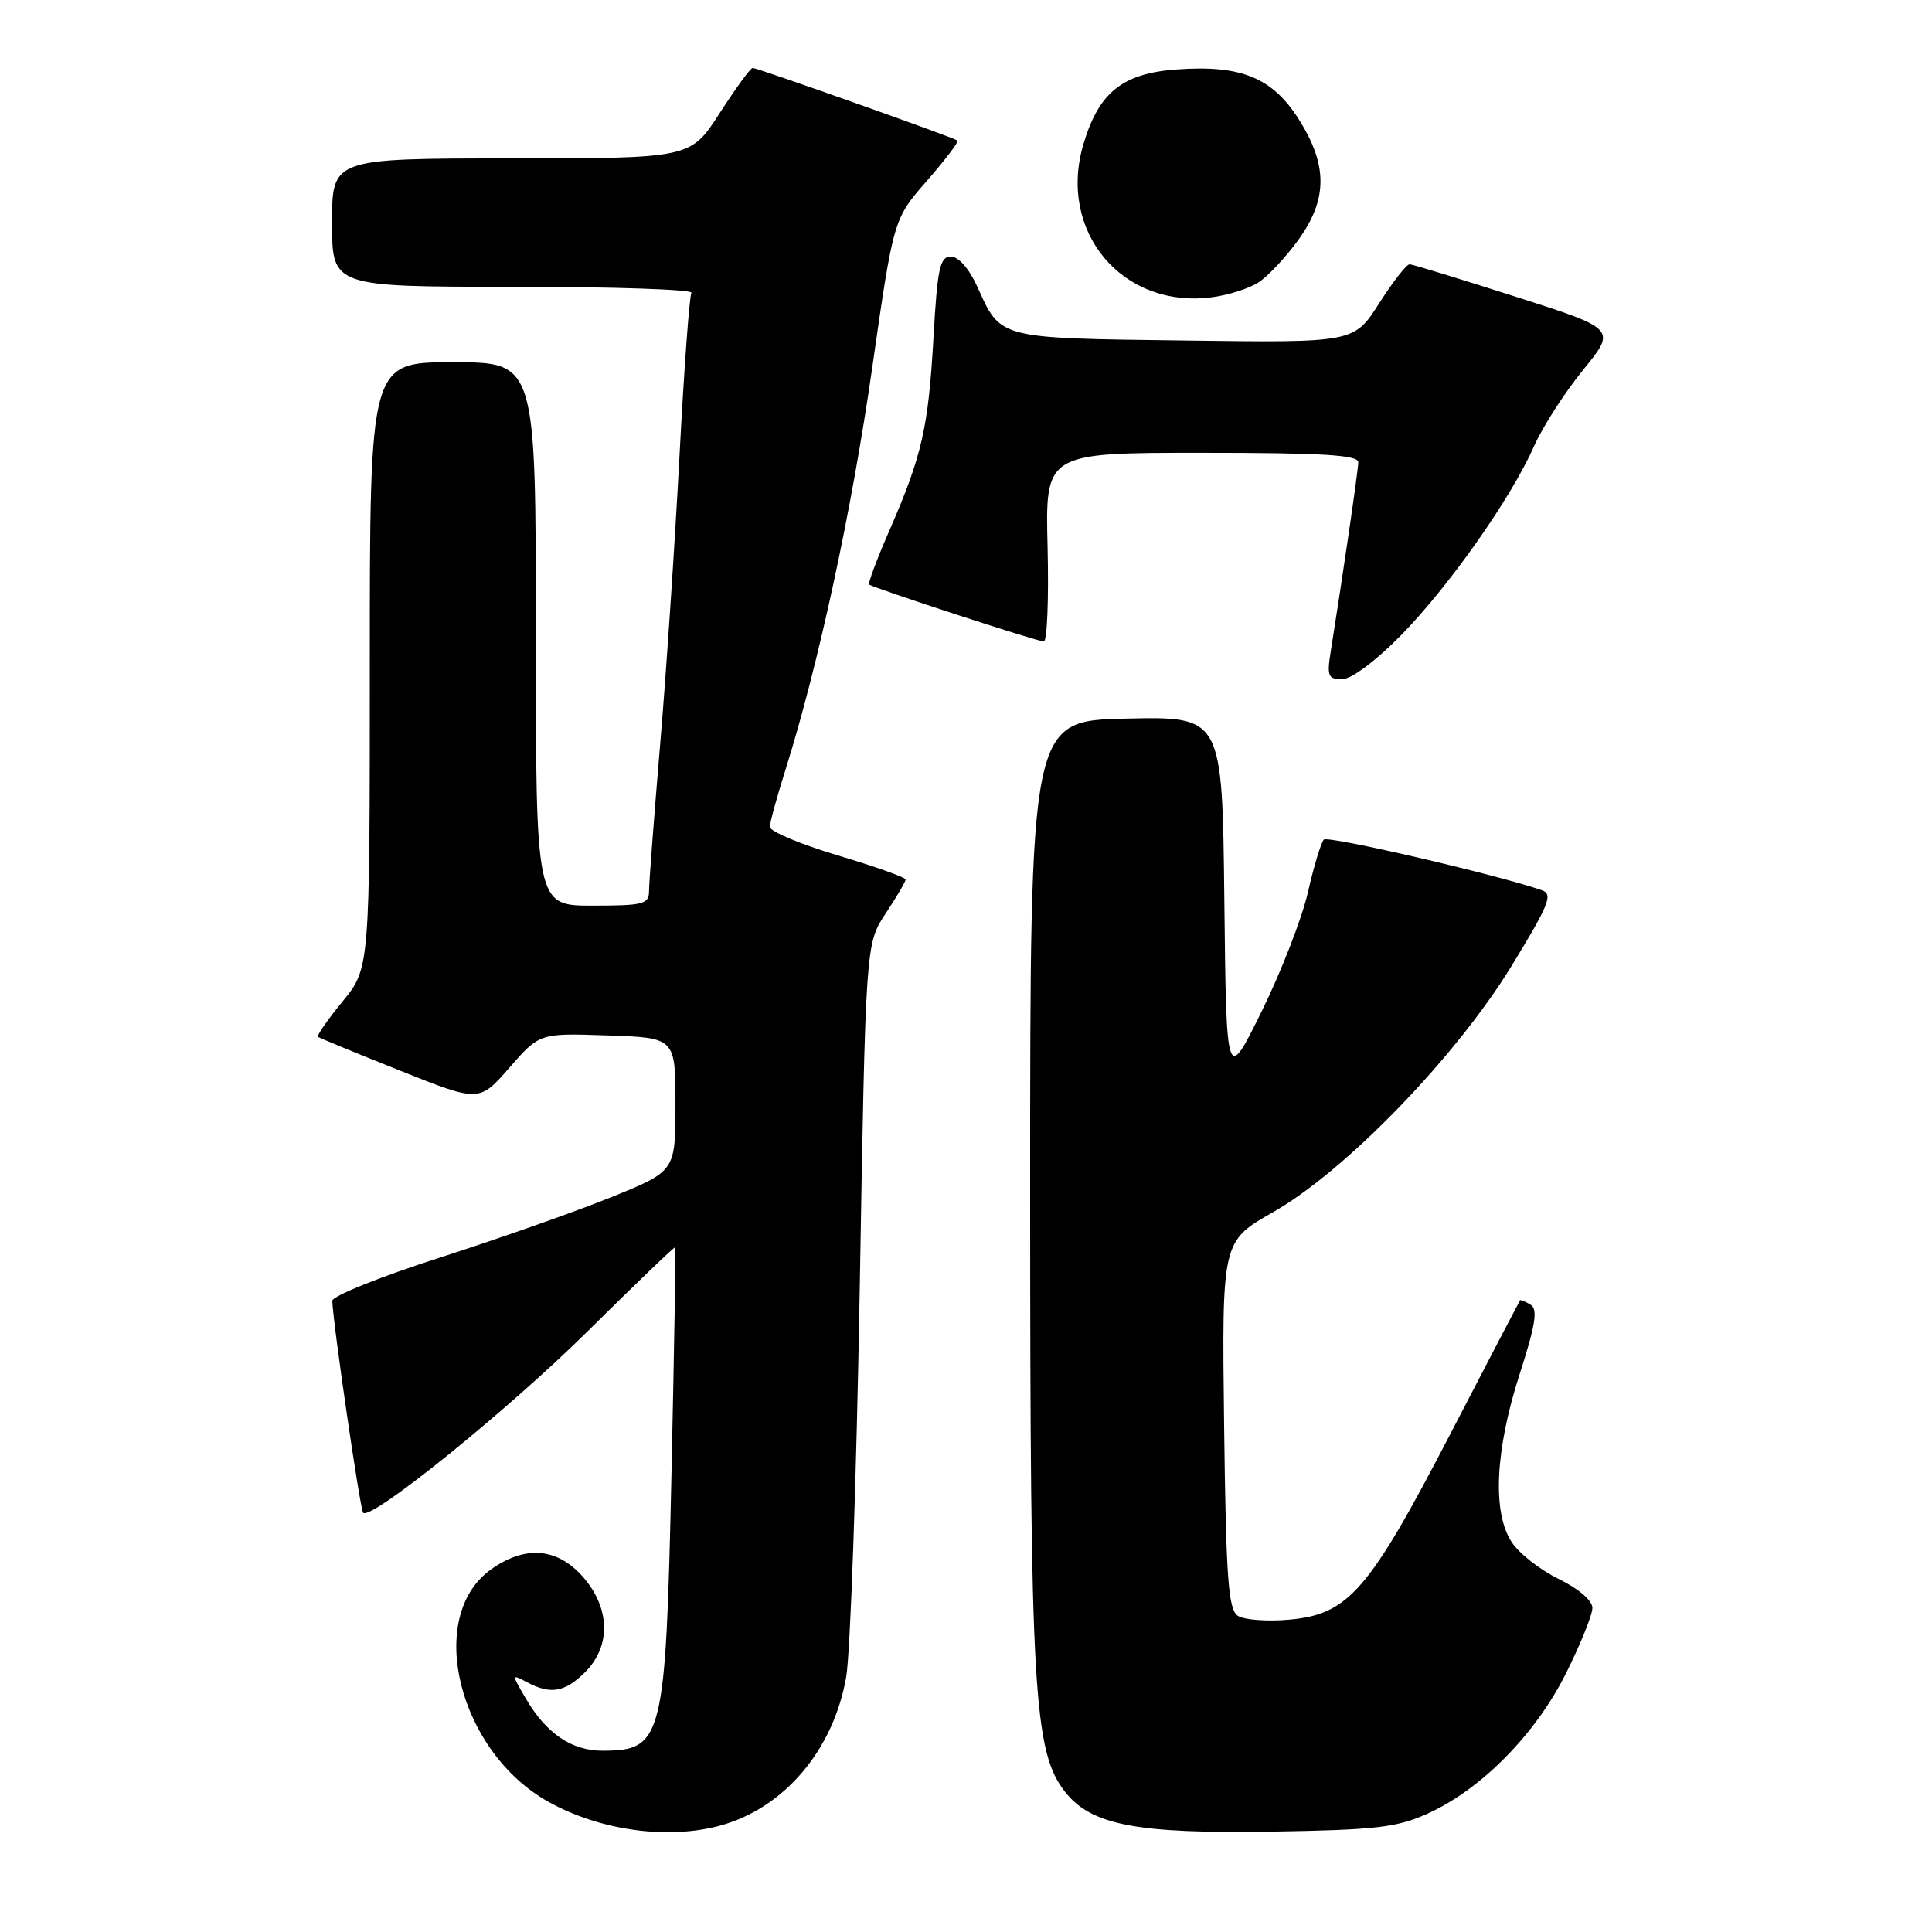 <?xml version="1.0" encoding="UTF-8" standalone="no"?>
<!DOCTYPE svg PUBLIC "-//W3C//DTD SVG 1.1//EN" "http://www.w3.org/Graphics/SVG/1.1/DTD/svg11.dtd" >
<svg xmlns="http://www.w3.org/2000/svg" xmlns:xlink="http://www.w3.org/1999/xlink" version="1.1" viewBox="0 0 256 256">
 <g >
 <path fill="currentColor"
d=" M 95.50 241.88 C 103.94 239.54 110.42 231.89 112.12 222.24 C 112.68 219.08 113.49 195.92 113.92 170.77 C 114.70 125.05 114.70 125.05 117.35 121.05 C 118.81 118.84 120.00 116.82 120.00 116.54 C 120.00 116.26 115.95 114.82 111.00 113.34 C 106.05 111.86 102.01 110.16 102.01 109.57 C 102.02 108.98 102.95 105.58 104.08 102.00 C 108.43 88.18 112.86 67.69 115.57 48.75 C 118.40 29.01 118.40 29.01 122.82 23.96 C 125.25 21.18 127.07 18.78 126.87 18.62 C 126.35 18.21 100.36 9.00 99.73 9.00 C 99.45 9.00 97.48 11.70 95.36 14.99 C 91.50 20.98 91.50 20.98 67.75 20.99 C 44.00 21.00 44.00 21.00 44.00 29.50 C 44.00 38.00 44.00 38.00 68.06 38.00 C 81.29 38.00 91.89 38.36 91.62 38.80 C 91.35 39.24 90.63 49.03 90.03 60.55 C 89.42 72.07 88.27 89.29 87.46 98.80 C 86.66 108.32 86.00 116.98 86.00 118.05 C 86.00 119.81 85.27 120.00 78.50 120.00 C 71.00 120.00 71.00 120.00 71.00 84.00 C 71.00 48.00 71.00 48.00 60.00 48.00 C 49.00 48.00 49.00 48.00 49.00 88.15 C 49.00 128.29 49.00 128.29 45.39 132.70 C 43.40 135.13 41.94 137.23 42.14 137.39 C 42.34 137.54 47.22 139.55 53.00 141.86 C 63.50 146.05 63.50 146.05 67.50 141.47 C 71.50 136.89 71.50 136.89 80.50 137.20 C 89.50 137.50 89.50 137.50 89.50 146.34 C 89.50 155.19 89.50 155.19 81.00 158.63 C 76.33 160.52 66.09 164.13 58.25 166.65 C 50.41 169.17 44.01 171.74 44.03 172.37 C 44.11 175.26 47.72 200.05 48.12 200.45 C 49.18 201.51 67.38 186.79 77.93 176.34 C 84.21 170.12 89.41 165.13 89.48 165.26 C 89.56 165.39 89.33 178.78 88.98 195.00 C 88.21 230.47 87.85 231.95 79.88 231.98 C 75.75 232.00 72.36 229.69 69.64 225.01 C 67.78 221.82 67.78 221.81 69.82 222.90 C 72.94 224.57 74.85 224.24 77.55 221.55 C 81.01 218.08 80.86 213.00 77.17 208.86 C 73.78 205.07 69.56 204.75 65.07 207.95 C 56.28 214.21 60.74 232.16 72.74 238.79 C 79.59 242.58 88.57 243.80 95.50 241.88 Z  M 189.22 240.29 C 196.30 237.07 203.47 229.79 207.50 221.73 C 209.42 217.88 211.00 213.98 211.00 213.06 C 211.00 212.08 209.17 210.51 206.55 209.23 C 204.10 208.04 201.28 205.84 200.30 204.33 C 197.72 200.39 198.11 192.18 201.36 182.08 C 203.46 175.56 203.79 173.49 202.82 172.89 C 202.12 172.46 201.49 172.20 201.41 172.30 C 201.33 172.41 197.17 180.38 192.17 190.02 C 181.39 210.78 178.69 213.89 170.89 214.61 C 167.93 214.88 164.82 214.65 164.00 214.09 C 162.75 213.24 162.45 209.03 162.20 188.78 C 161.90 164.48 161.90 164.48 168.70 160.61 C 178.31 155.14 192.90 140.06 200.28 128.01 C 205.31 119.77 205.82 118.48 204.28 117.95 C 198.30 115.88 175.97 110.70 175.42 111.25 C 175.05 111.62 174.10 114.75 173.31 118.21 C 172.52 121.67 169.76 128.78 167.18 134.00 C 162.50 143.50 162.50 143.50 162.23 119.22 C 161.96 94.94 161.96 94.94 149.23 95.22 C 136.50 95.50 136.50 95.50 136.50 158.00 C 136.50 224.22 136.96 232.14 141.15 237.46 C 144.59 241.83 150.65 242.99 168.50 242.70 C 182.38 242.47 185.13 242.15 189.22 240.29 Z  M 185.57 84.25 C 191.97 77.74 200.21 66.04 203.26 59.14 C 204.39 56.59 207.31 52.04 209.75 49.04 C 214.19 43.59 214.19 43.59 200.84 39.32 C 193.50 36.97 187.18 35.03 186.78 35.02 C 186.38 35.01 184.56 37.34 182.73 40.21 C 179.40 45.42 179.40 45.42 156.95 45.12 C 132.10 44.80 132.63 44.94 129.49 37.97 C 128.42 35.60 127.01 34.00 126.00 34.00 C 124.54 34.00 124.21 35.54 123.69 44.75 C 123.01 56.72 122.17 60.39 117.83 70.34 C 116.19 74.10 114.99 77.30 115.17 77.45 C 115.72 77.91 137.45 85.00 138.31 85.00 C 138.75 85.00 138.98 79.37 138.81 72.50 C 138.50 60.00 138.50 60.00 159.25 60.00 C 175.19 60.00 180.00 60.29 179.98 61.25 C 179.96 62.36 177.98 75.95 176.34 86.25 C 175.80 89.58 175.97 90.00 177.83 90.00 C 179.05 90.00 182.26 87.61 185.57 84.25 Z  M 166.77 37.41 C 168.02 36.60 170.38 34.08 172.02 31.81 C 175.93 26.41 175.95 21.89 172.09 15.80 C 168.58 10.27 164.44 8.58 155.91 9.20 C 148.74 9.72 145.60 12.23 143.56 19.10 C 140.13 30.66 148.66 40.89 160.50 39.40 C 162.70 39.13 165.52 38.23 166.77 37.41 Z "/>
</g>
</svg>